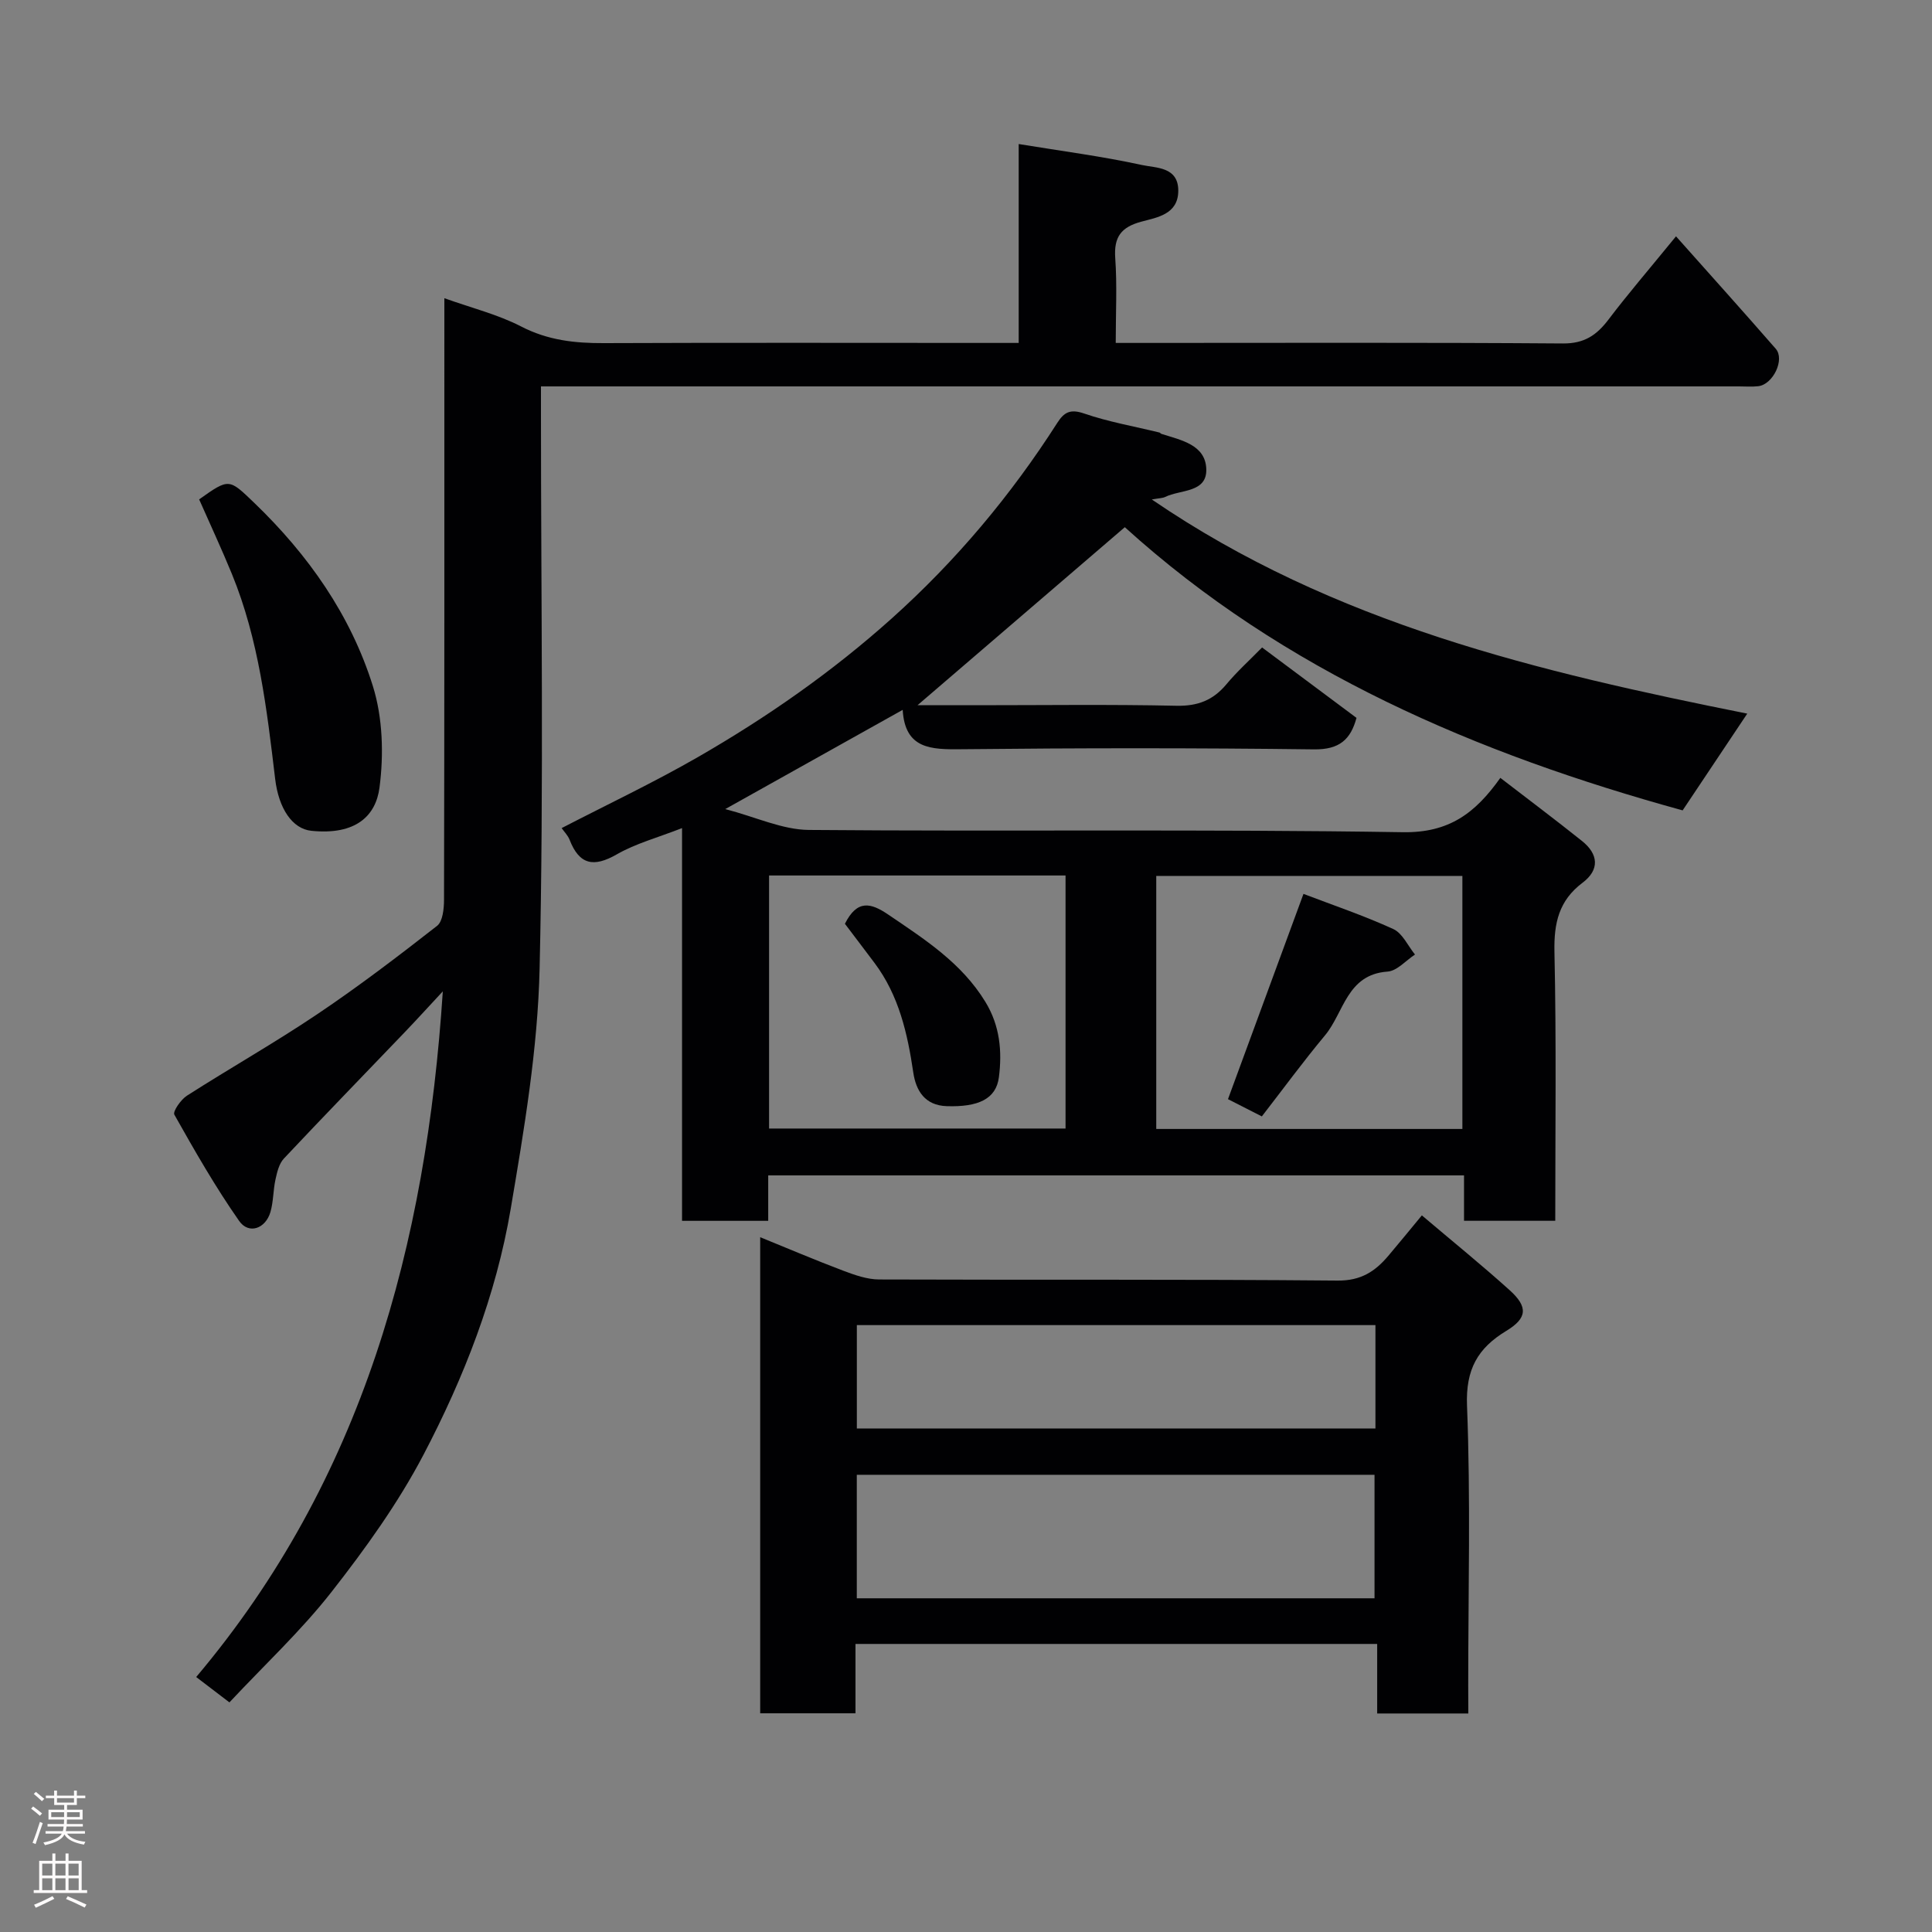 <svg enable-background="new 0 0 400 400" viewBox="0 0 400 400" xmlns="http://www.w3.org/2000/svg"><rect x="0" y="0" width="400" height="400" fill="#808080" stroke="none"/><g fill="#010103"><path d="m322 252.75c-6.66 0-12.6 0-18.89 0 0-3.17 0-6.12 0-9.4-48.08 0-95.79 0-144.06 0v9.41c-6.14 0-11.74 0-17.84 0 0-26.76 0-53.5 0-81.31-5.04 1.97-9.58 3.18-13.52 5.44-4.79 2.75-7.75 2.15-9.76-3.02-.35-.9-1.1-1.64-1.65-2.42 9.41-4.87 18.99-9.4 28.14-14.66 14.34-8.25 27.85-17.67 40.25-28.79 13.32-11.95 24.63-25.45 34.23-40.45 1.42-2.22 2.69-2.92 5.55-1.94 5.05 1.74 10.39 2.66 15.6 3.94.15.04.26.23.41.28 4.05 1.29 9.14 2.24 9.29 7.3.15 4.94-5.37 4.2-8.52 5.76-.53.26-1.2.24-2.76.52 37.73 25.79 80.27 35.72 123.28 44.34-4.61 6.9-8.95 13.39-13.38 20.03-42.52-11.7-82.54-28.76-115.49-58.63-14.6 12.54-28.89 24.81-42.92 36.86h12.13c13.83 0 27.67-.19 41.49.11 4.39.09 7.56-1.13 10.32-4.43 2.23-2.68 4.85-5.03 7.4-7.64 6.58 4.91 12.97 9.67 19.55 14.58-1.21 4.45-3.5 6.59-8.82 6.52-24.33-.31-48.66-.29-72.99-.03-6.29.07-11.67-.02-12.15-8.15-12.05 6.74-23.7 13.25-36.73 20.54 6.34 1.65 11.81 4.27 17.29 4.32 40.99.35 81.99-.19 122.97.47 9.62.16 15.04-3.97 20.21-11.25 5.65 4.35 11.34 8.62 16.9 13.06 3.41 2.72 3.71 5.96.11 8.66-4.89 3.68-5.93 8.34-5.81 14.26.41 18.43.17 36.9.17 55.72zm-19.23-71.4c-21.43 0-42.47 0-63.38 0v52.39h63.38c0-17.52 0-34.77 0-52.39zm-143.54 52.3h61.38c0-17.73 0-35.1 0-52.39-20.65 0-40.9 0-61.38 0z"/><path d="m47.5 352.46c-2.6-1.99-4.54-3.46-6.88-5.25 34.52-40.92 47.62-89.53 51.06-141.96-2.75 2.95-5.33 5.79-7.98 8.56-8.31 8.68-16.69 17.29-24.92 26.05-1 1.06-1.41 2.81-1.74 4.32-.49 2.21-.42 4.57-1.04 6.73-1.01 3.49-4.5 4.72-6.49 1.87-4.92-7.03-9.2-14.52-13.41-22-.37-.65 1.34-3.12 2.6-3.93 8.93-5.71 18.18-10.95 26.97-16.86 8.53-5.73 16.73-11.98 24.83-18.31 1.17-.92 1.42-3.53 1.43-5.36.09-39.49.07-78.99.07-118.48 0-1.82 0-3.64 0-6.1 5.63 2.02 11.06 3.36 15.89 5.85 5.52 2.86 11.12 3.48 17.14 3.45 26.67-.11 53.33-.04 79.99-.04h5.89c0-13.79 0-27.21 0-41.18 8.89 1.46 17.28 2.54 25.5 4.34 2.91.64 7.57.32 7.54 5.36-.03 4.85-4.36 5.49-7.6 6.36-4.27 1.14-5.76 3.2-5.45 7.58.4 5.6.1 11.26.1 17.54h5.62c28.99 0 57.99-.11 86.98.11 4.43.03 6.97-1.72 9.43-4.96 3.95-5.22 8.23-10.19 13.97-17.22 7.16 8.05 13.97 15.61 20.65 23.28 1.93 2.22-.56 7.39-3.62 7.75-1.32.15-2.66.04-4 .04-80.48 0-160.96 0-241.44 0-1.98 0-3.95 0-6.59 0v5.59c0 38.32.6 76.66-.28 114.97-.38 16.61-3.2 33.26-5.98 49.7-3.03 17.92-9.66 34.89-18.05 50.91-5.27 10.05-12.03 19.45-19.05 28.42-6.31 8.06-13.89 15.12-21.14 22.87z"/><path d="m304 354.76c-6.64 0-12.57 0-18.87 0 0-4.83 0-9.43 0-14.4-36.07 0-71.77 0-108.01 0v14.36c-6.8 0-13.07 0-19.73 0 0-32.63 0-65.35 0-98.57 5.73 2.33 11.41 4.75 17.18 6.93 2.39.9 4.97 1.82 7.46 1.82 31.64.12 63.28-.06 94.92.23 4.83.04 7.76-1.9 10.49-5.13 2.23-2.63 4.4-5.3 6.94-8.37 6.3 5.34 12.39 10.27 18.2 15.51 3.83 3.46 3.61 5.78-.71 8.4-5.93 3.59-8.43 7.97-8.14 15.48.76 19.29.25 38.63.25 57.94.02 1.82.02 3.62.02 5.8zm-19.42-23.85c0-8.54 0-17.04 0-25.57-35.89 0-71.58 0-107.19 0v25.57zm.19-56.56c-36.1 0-71.79 0-107.37 0v21.4h107.37c0-7.19 0-14.12 0-21.4z"/><path d="m41.23 103.39c6.24-4.42 6.15-4.33 11.43.74 11.16 10.74 19.94 23.2 24.54 37.92 2.05 6.56 2.27 14.15 1.37 21.02-.76 5.81-4.87 9.88-14.1 8.94-3.94-.4-6.77-4.6-7.5-10.73-1.72-14.41-3.39-28.86-8.96-42.45-2.1-5.12-4.44-10.14-6.78-15.44z"/><path d="m261.25 231.14c-2.97-1.51-5-2.54-7.01-3.57 5.16-14.03 10.29-27.98 15.63-42.5 6.05 2.31 12.47 4.48 18.6 7.28 1.9.87 3.02 3.47 4.49 5.28-1.89 1.23-3.72 3.4-5.7 3.53-8.43.6-9.01 8.5-12.94 13.21-4.5 5.4-8.66 11.08-13.07 16.77z"/><path d="m174.93 191.26c2.55-5.08 5.38-4.34 8.95-1.92 7.55 5.13 15.2 10 20.14 18.1 3.01 4.93 3.48 10.23 2.79 15.6-.58 4.5-4.28 6.19-10.79 5.98-4.56-.15-6.38-3.24-6.93-6.94-1.2-8.13-2.98-15.97-8.02-22.7-2.11-2.82-4.26-5.62-6.14-8.12z"/></g><path d="m6.44 374.46.42-.45c.65.47 1.27.95 1.85 1.44l-.45.49c-.65-.56-1.25-1.06-1.82-1.48m.93 7.33-.63-.26c.55-1.36 1.05-2.8 1.52-4.33.19.1.38.19.59.27-.46 1.29-.95 2.73-1.48 4.32m-.38-10.38.44-.42c.43.34 1.01.82 1.74 1.44l-.49.49c-.53-.51-1.09-1.01-1.69-1.51m2.5.35h1.72v-1.04h.59v1.04h3.52v-1.04h.59v1.04h1.75v.53h-1.75v1.42h-2.03v.97h3.22v2.03h-3.24c0 .35-.01.66-.03.93h3.32v.53h-3.37c-.03.27-.08.58-.15.94h3.96v.53h-3.71c.67.92 1.93 1.48 3.79 1.68-.13.24-.23.44-.29.59-2.13-.38-3.48-1.08-4.04-2.12-.43.97-1.77 1.72-4.03 2.23-.09-.19-.2-.37-.33-.55 2.1-.42 3.37-1.03 3.81-1.83h-3.36v-.53h3.58c.08-.29.13-.61.16-.94h-3.33v-.53h3.39c.02-.27.04-.58.04-.93h-3.23v-2.03h3.25v-.97h-2.07v-1.42h-1.73zm1.12 3.44v1h2.65c.01-.3.02-.44.01-.4v-.25-.35zm1.19-2h3.52v-.91h-3.52zm4.71 2h-2.63v.59c0 .16-.01.28-.01.4h2.64z" fill="#fcfafa"/><path d="m13.56 383.74h.63v1.52h2.72v6.07h1.13v.6h-11.06v-.6h1.13v-6.07h2.73v-1.52h.63v1.52h2.1v-1.52zm-2.69 8.83.38.56c-1.24.63-2.53 1.25-3.85 1.85-.1-.21-.21-.42-.34-.63 1.36-.55 2.63-1.15 3.81-1.78m-2.13-4.27h2.1v-2.45h-2.1zm0 3.04h2.1v-2.46h-2.1zm2.72-3.04h2.1v-2.45h-2.1zm0 3.04h2.1v-2.46h-2.1zm6.07 3.6c-1.41-.71-2.7-1.3-3.86-1.78l.35-.56c1.45.62 2.75 1.19 3.88 1.72zm-1.25-9.09h-2.1v2.45h2.1zm-2.09 5.49h2.1v-2.46h-2.1z" fill="#fcfafa"/></svg>